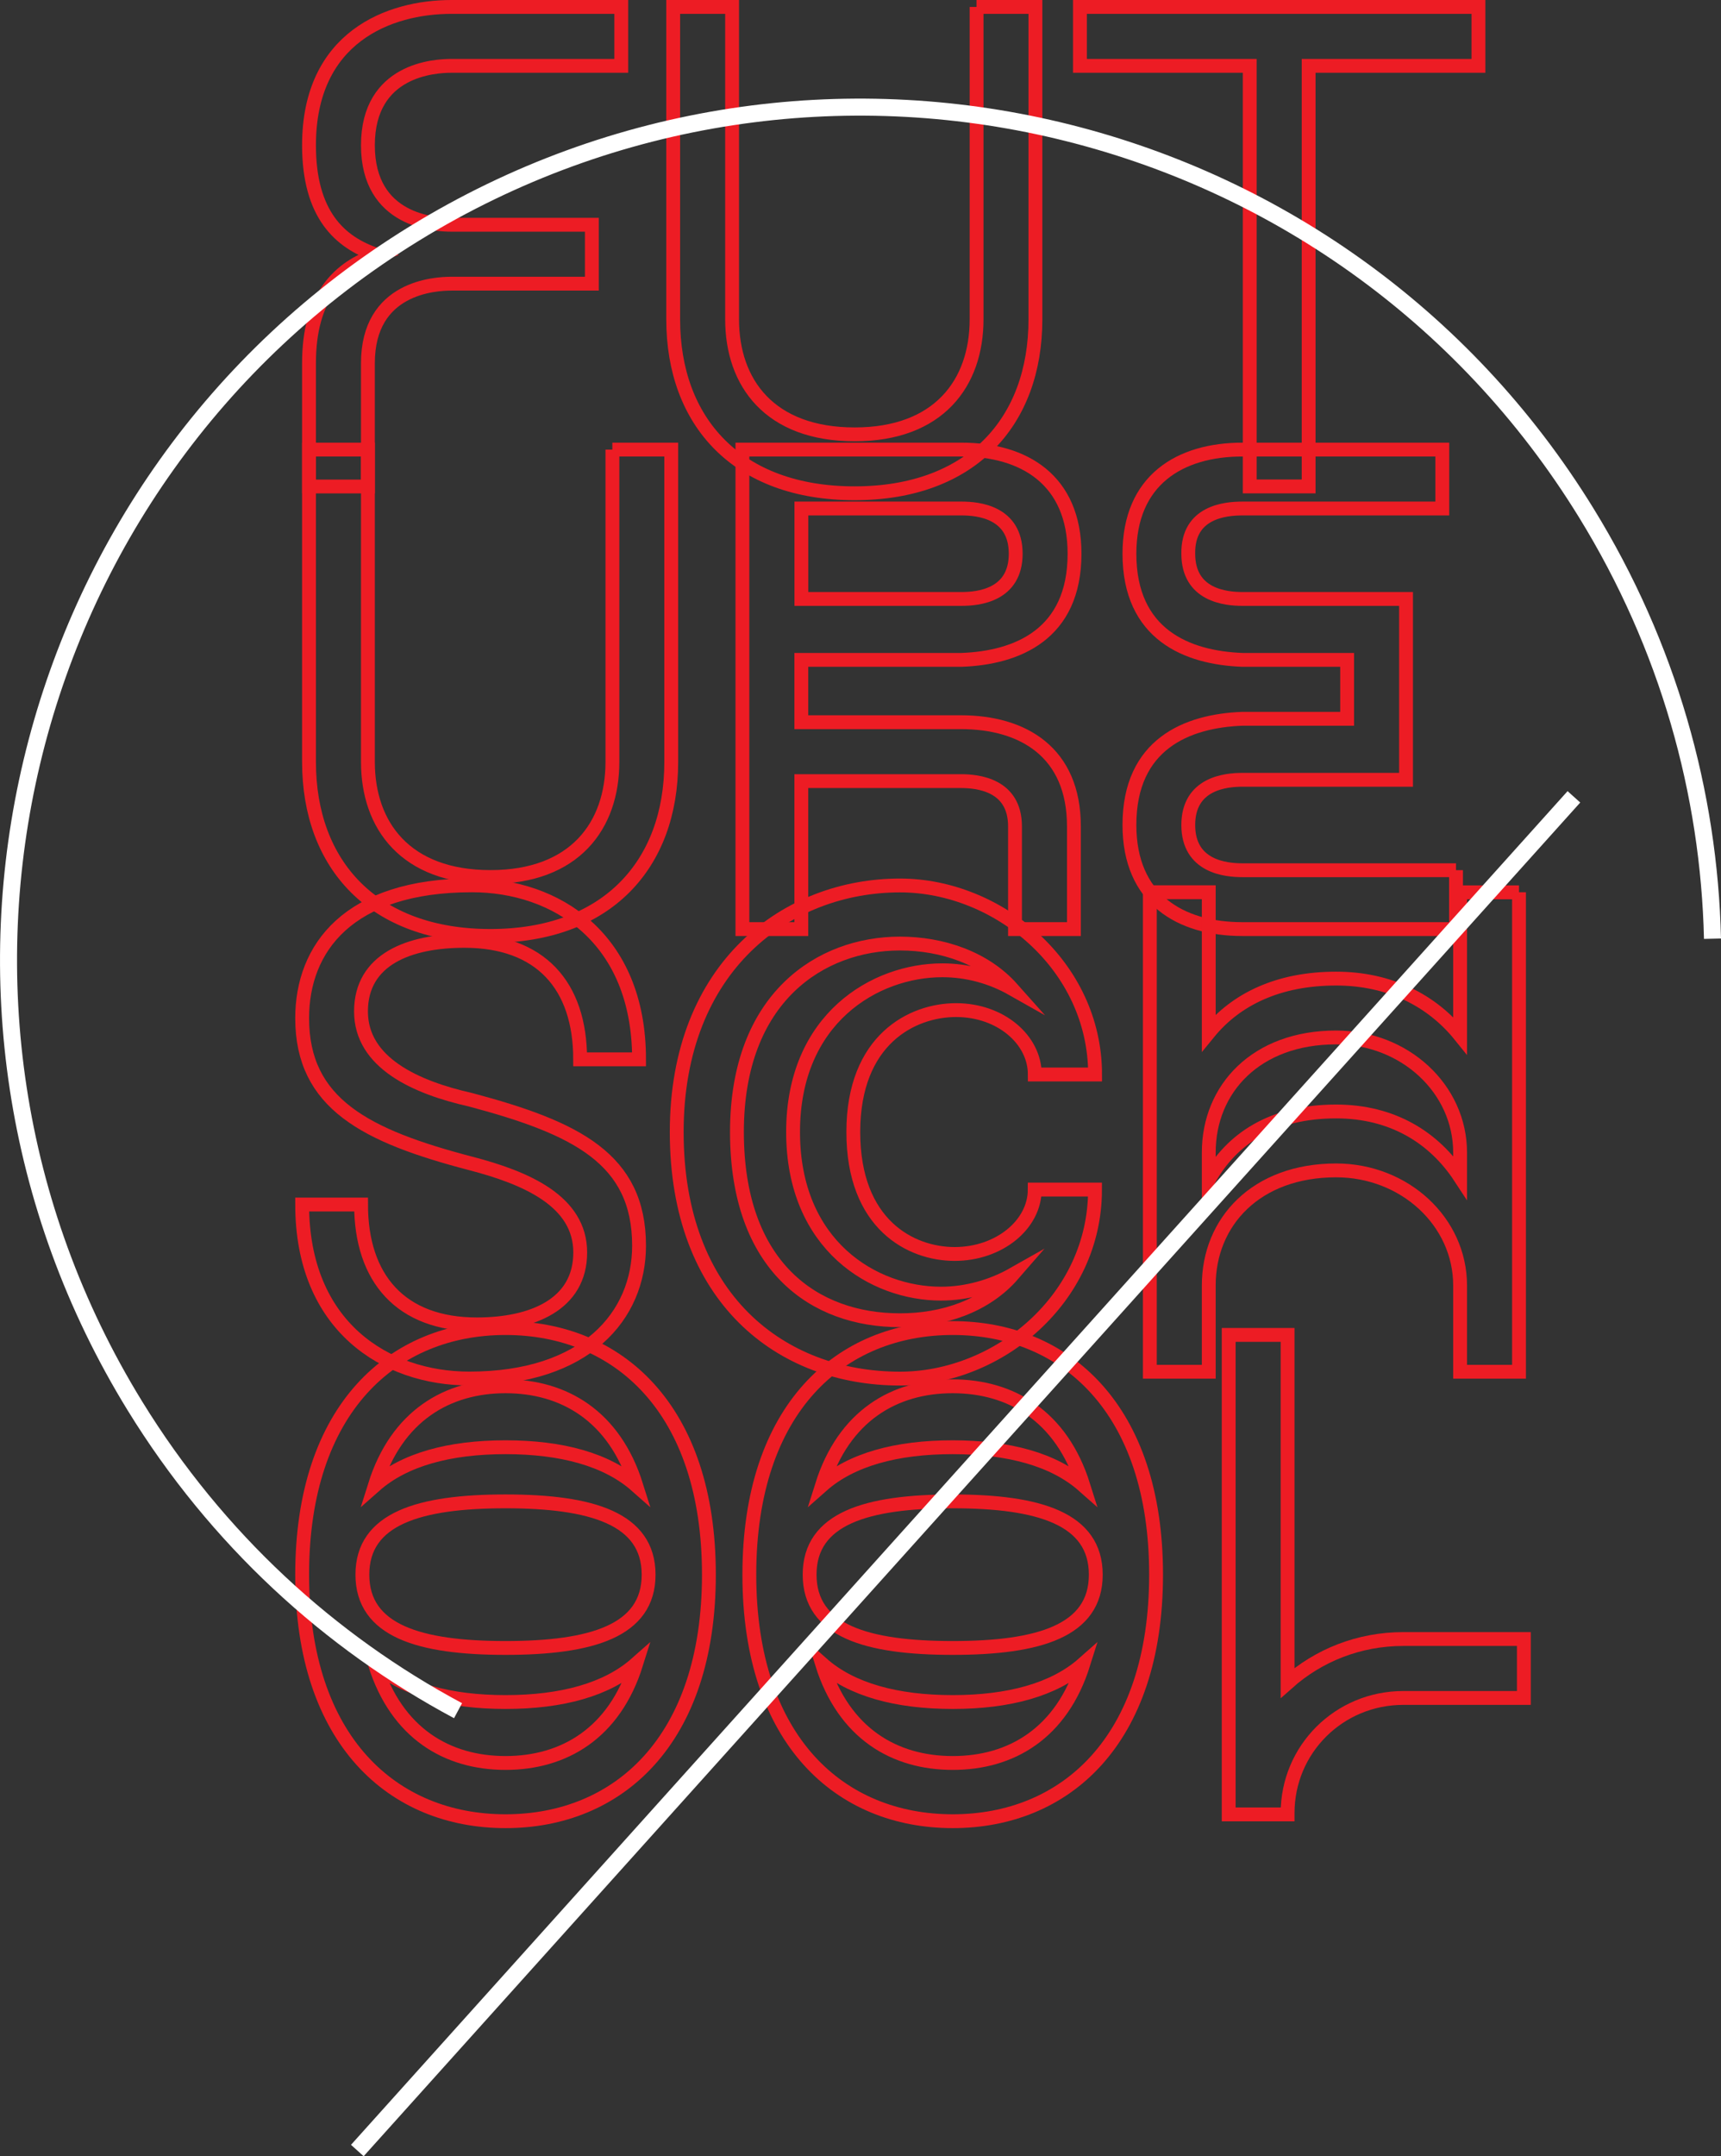 <?xml version="1.0" encoding="utf-8"?>
<!-- Generator: Adobe Illustrator 23.0.4, SVG Export Plug-In . SVG Version: 6.00 Build 0)  -->
<svg version="1.1" id="Layer_1" xmlns="http://www.w3.org/2000/svg" xmlns:xlink="http://www.w3.org/1999/xlink" x="0px" y="0px"
	 viewBox="0 0 248.62 311.4" style="enable-background:new 0 0 248.62 311.4;" xml:space="preserve">
<rect x="0" y="0" width="248.62" height="311.4" fill="#333333" stroke="none"/>
<style type="text/css">
	.st0{fill:none;stroke:#ED1C24;stroke-width:2;stroke-miterlimit:10;}
	.st1{fill:none;stroke:#FFFFFF;stroke-width:2.459;stroke-miterlimit:10;}
</style>
<g>
	<g>
		<path class="st0" d="M53.15,20.98c0,10.98,9.69,11.48,12.07,11.48h20.28v8.51H65.22c-2.37,0-12.07,0.49-12.07,11.48v17.81h-8.51
			V52.44c0-9.6,4.35-13.85,9.79-15.63c-5.34-1.78-9.79-5.84-9.79-15.83C44.64,5.35,56.21,1,65.22,1h24.53v8.51H65.22
			C62.84,9.51,53.15,10,53.15,20.98z"/>
		<path class="st0" d="M141.07,1h8.51v45.11c0,14.84-9.3,25.13-26.12,25.13c-16.92,0-26.21-10.29-26.21-25.13V1h8.51v45.11
			c0,9.2,5.44,16.62,17.71,16.62c12.17,0,17.61-7.42,17.61-16.62V1z"/>
		<path class="st0" d="M213.58,9.51h-24.53v60.74h-8.51V9.51h-24.53V1h57.57V9.51z"/>
		<path class="st0" d="M88.46,64.93h8.51v45.11c0,14.84-9.3,25.13-26.12,25.13c-16.92,0-26.21-10.29-26.21-25.13V64.93h8.51v45.11
			c0,9.2,5.44,16.62,17.71,16.62c12.17,0,17.61-7.42,17.61-16.62V64.93z"/>
		<path class="st0" d="M155.14,119.34v14.84h-8.51v-14.84c0-6.03-5.44-6.53-7.82-6.53h-23.05v21.37h-8.51V64.93h31.66
			c9,0,16.32,4.35,16.32,15.04c0,11.67-8.31,15.04-16.32,15.33h-23.15v9h23.05C147.82,104.3,155.14,108.65,155.14,119.34z
			 M115.77,73.44V86.5h23.15c2.37,0,7.81-0.5,7.81-6.53s-5.44-6.53-7.81-6.53H115.77z"/>
		<path class="st0" d="M210.34,125.67v8.51h-30.86c-9,0-16.32-4.35-16.32-15.04c0-11.67,8.31-15.04,16.32-15.33h15.13V95.3h-15.13
			c-8.01-0.3-16.32-3.66-16.32-15.33c0-10.68,7.32-15.04,16.32-15.04h28.88v8.51h-28.88c-2.47,0-7.91,0.49-7.82,6.53
			c0,6.03,5.44,6.53,7.82,6.53h23.64v26.12h-23.64c-2.38,0-7.82,0.5-7.82,6.53s5.44,6.53,7.82,6.53H210.34z"/>
		<path class="st0" d="M92.32,179.9c0,10.09-7.62,19.19-24.53,19.19c-12.07,0-24.14-7.52-24.14-25.13h8.51
			c0,10.68,5.74,17.31,16.72,17.31c8.01,0,14.94-2.87,14.94-10.39c0-7.42-7.82-10.78-15.83-12.86
			c-15.14-3.96-24.34-8.61-24.34-20.97c0-10.09,6.63-19.19,24.53-19.19c12.07,0,24.14,7.52,24.14,25.13h-8.51
			c0-10.68-5.74-17.11-16.72-17.11c-8.01,0-14.94,2.67-14.94,10.19c0,7.42,7.91,10.98,15.83,12.76
			C83.22,162.89,92.32,167.34,92.32,179.9z"/>
		<path class="st0" d="M130.01,199.1c-17.21,0-32.25-11.57-32.25-35.61s16.03-35.61,32.25-35.61c14.15,0,28.19,11.57,28.19,27.3
			h-8.71c0-5.04-4.95-9.3-11.38-9.3c-6.33,0-14.84,4.25-14.84,17.61s8.31,17.61,14.64,17.61c6.43,0,11.57-4.25,11.57-9.3h8.71
			C158.2,187.62,144.16,199.1,130.01,199.1z M146.33,184.06c-2.97,1.68-6.63,2.77-10.39,2.77c-9.7,0-21.37-6.92-21.37-23.35
			s11.87-23.35,21.56-23.35c3.66,0,7.12,0.99,10.09,2.67c-3.96-4.45-10.09-6.53-16.22-6.53c-11.38,0-23.54,7.72-23.54,27.2
			c0,19.49,11.18,27.2,23.54,27.2C136.24,190.69,142.38,188.61,146.33,184.06z"/>
		<path class="st0" d="M219.44,128.86v69.25h-8.51v-12.46c0-9.2-8.01-16.62-17.91-16.62c-11.57,0-18.4,7.42-18.4,16.62v12.46h-8.51
			v-69.25h8.51v20.28c3.96-4.85,10.09-7.81,18.4-7.81c7.72,0,13.85,3.17,17.91,8.21v-20.67H219.44z M210.93,170.01v-3.56
			c0-9.2-8.01-16.62-17.91-16.62c-11.57,0-18.4,7.42-18.4,16.62v3.96c3.26-5.94,9.2-9.89,18.4-9.89
			C201.14,160.52,207.17,164.27,210.93,170.01z"/>
		<path class="st0" d="M102.41,227.41c0,24.04-13.16,35.61-29.38,35.61c-16.22,0-29.38-11.57-29.38-35.61s13.16-35.61,29.38-35.61
			C89.25,191.8,102.41,203.38,102.41,227.41z M73.03,216.83c-12.46,0-20.68,2.47-20.68,10.58S60.57,238,73.03,238
			c12.46,0,20.67-2.47,20.67-10.58S85.49,216.83,73.03,216.83z M54.14,214.55c4.25-3.76,10.78-5.54,18.89-5.54
			c8.11,0,14.64,1.78,18.89,5.54c-3.17-10.09-10.49-14.34-18.89-14.34S57.3,204.46,54.14,214.55z M91.92,240.27
			c-4.25,3.76-10.78,5.54-18.89,5.54c-8.11,0-14.64-1.78-18.89-5.54c3.17,10.09,10.49,14.34,18.89,14.34S88.76,250.36,91.92,240.27z
			"/>
		<path class="st0" d="M167.01,227.41c0,24.04-13.16,35.61-29.38,35.61s-29.38-11.57-29.38-35.61s13.16-35.61,29.38-35.61
			S167.01,203.38,167.01,227.41z M137.63,216.83c-12.46,0-20.67,2.47-20.67,10.58S125.16,238,137.63,238s20.67-2.47,20.67-10.58
			S150.09,216.83,137.63,216.83z M118.73,214.55c4.25-3.76,10.78-5.54,18.89-5.54s14.64,1.78,18.89,5.54
			c-3.17-10.09-10.49-14.34-18.89-14.34C129.22,200.21,121.9,204.46,118.73,214.55z M156.52,240.27
			c-4.25,3.76-10.78,5.54-18.89,5.54s-14.64-1.78-18.89-5.54c3.17,10.09,10.48,14.34,18.89,14.34
			C146.04,254.62,153.36,250.36,156.52,240.27z"/>
		<path class="st0" d="M220.14,236.71v8.51h-17.41c-9.3,0-16.72,7.42-16.72,16.62v0.2h-8.51v-69.25h8.51v50.25
			c4.45-3.96,10.29-6.33,16.72-6.33H220.14z"/>
	</g>
	<g>
		<path class="st1" d="M247.39,135.57c-0.49-21.05-6.39-42.26-18.23-61.49C193.55,16.18,117.74-1.88,59.84,33.74
			C1.94,69.35-16.12,145.17,19.5,203.06c11.83,19.23,28.1,34.06,46.67,44"/>
		<line class="st1" x1="51.62" y1="310.58" x2="227.37" y2="115.08"/>
	</g>
</g>
</svg>
